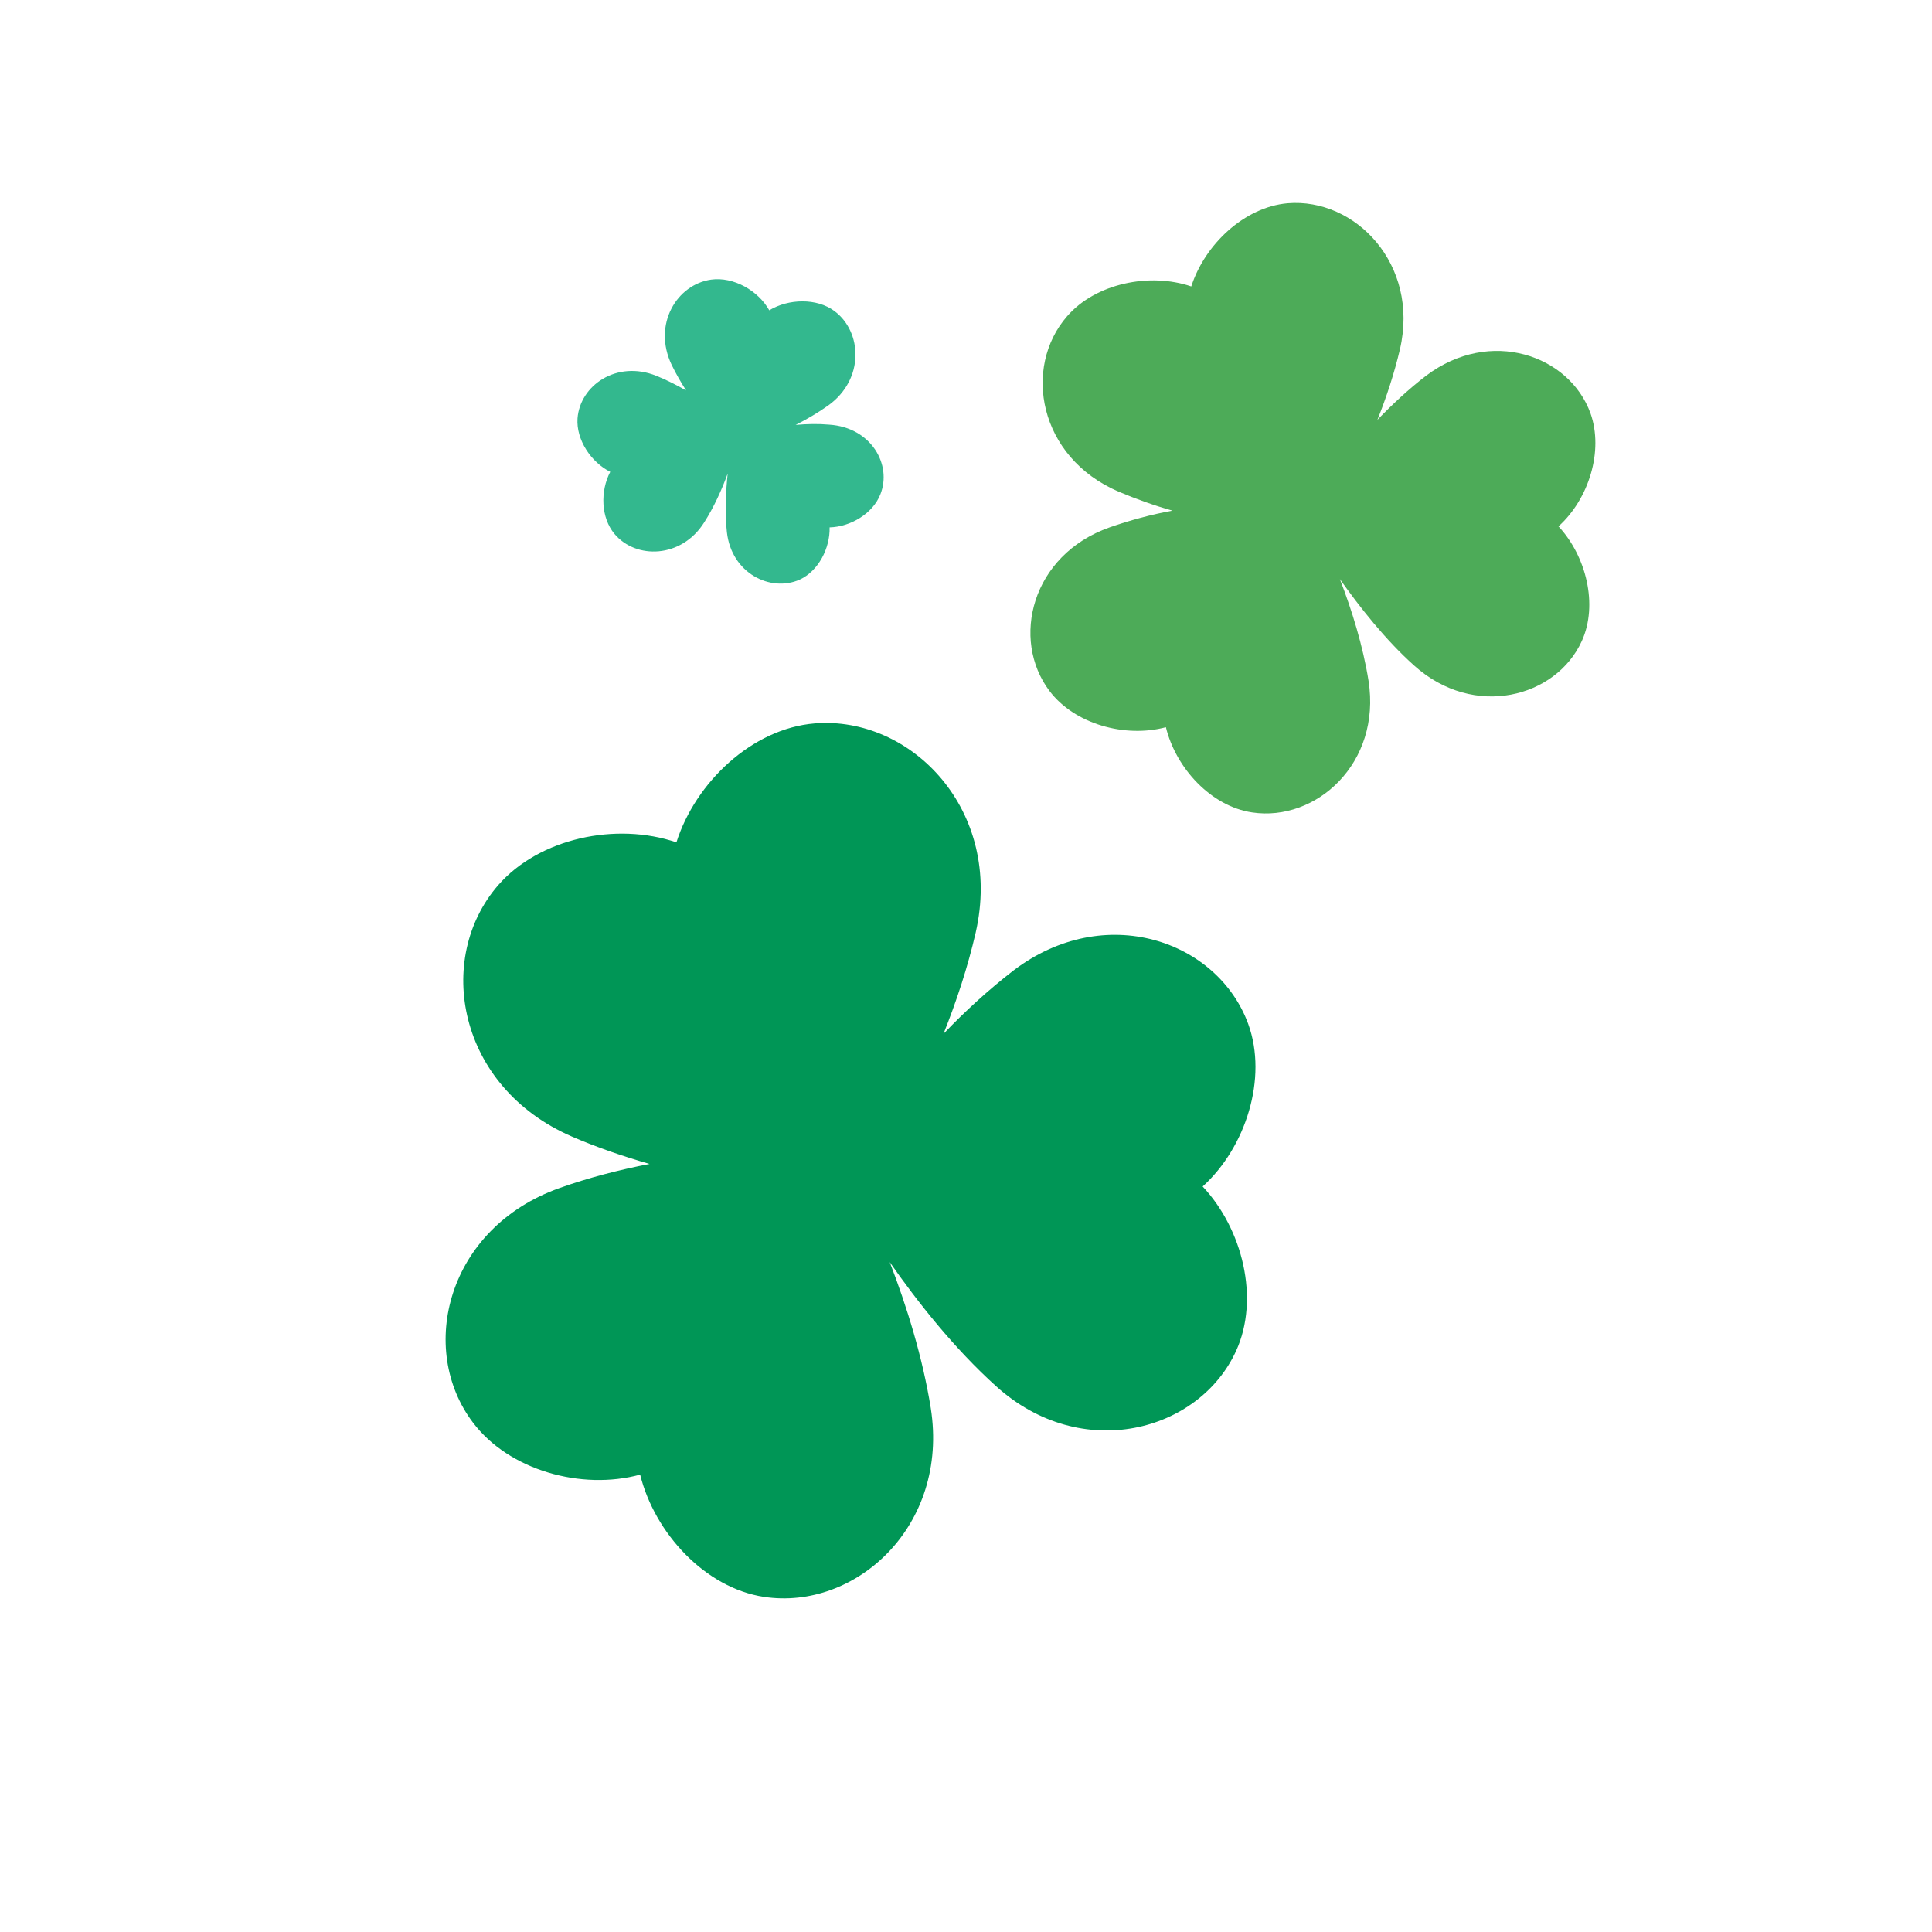 <svg xmlns="http://www.w3.org/2000/svg" xmlns:xlink="http://www.w3.org/1999/xlink" width="1080" zoomAndPan="magnify" viewBox="0 0 810 810" height="1080" preserveAspectRatio="xMidYMid meet" version="1.0"><defs><clipPath id="bd726d872d"><path d="M 186 303 L 527 303 L 527 671 L 186 671 Z M 186 303 " clip-rule="nonzero"/></clipPath><clipPath id="d7f703259f"><path d="M 0.004 403.059 L 456.086 -53.023 L 806.105 296.992 L 350.02 753.078 Z M 0.004 403.059 " clip-rule="nonzero"/></clipPath><clipPath id="4db93e4d84"><path d="M 0.004 403.059 L 456.086 -53.023 L 806.105 296.992 L 350.02 753.078 Z M 0.004 403.059 " clip-rule="nonzero"/></clipPath><clipPath id="a23a7d193d"><path d="M 0.004 403.059 L 456.086 -53.023 L 806.105 296.992 L 350.02 753.078 Z M 0.004 403.059 " clip-rule="nonzero"/></clipPath><clipPath id="ceb66d926b"><path d="M 432 85 L 669 85 L 669 342 L 432 342 Z M 432 85 " clip-rule="nonzero"/></clipPath><clipPath id="01f0b78a79"><path d="M 0.004 403.059 L 456.086 -53.023 L 806.105 296.992 L 350.02 753.078 Z M 0.004 403.059 " clip-rule="nonzero"/></clipPath><clipPath id="5a4e5ea407"><path d="M 0.004 403.059 L 456.086 -53.023 L 806.105 296.992 L 350.02 753.078 Z M 0.004 403.059 " clip-rule="nonzero"/></clipPath><clipPath id="6f7177f061"><path d="M 0.004 403.059 L 456.086 -53.023 L 806.105 296.992 L 350.02 753.078 Z M 0.004 403.059 " clip-rule="nonzero"/></clipPath><clipPath id="72ba8d232a"><path d="M 242 117 L 371 117 L 371 245 L 242 245 Z M 242 117 " clip-rule="nonzero"/></clipPath><clipPath id="906ea8686a"><path d="M 0.004 403.059 L 456.086 -53.023 L 806.105 296.992 L 350.02 753.078 Z M 0.004 403.059 " clip-rule="nonzero"/></clipPath><clipPath id="42872285ad"><path d="M 0.004 403.059 L 456.086 -53.023 L 806.105 296.992 L 350.02 753.078 Z M 0.004 403.059 " clip-rule="nonzero"/></clipPath><clipPath id="8a3fb4b44a"><path d="M 0.004 403.059 L 456.086 -53.023 L 806.105 296.992 L 350.02 753.078 Z M 0.004 403.059 " clip-rule="nonzero"/></clipPath></defs><g clip-path="url(#bd726d872d)"><g clip-path="url(#d7f703259f)"><g clip-path="url(#4db93e4d84)"><g clip-path="url(#a23a7d193d)"><path fill="#009656" d="M 523.359 429.395 C 531.547 452.043 522.297 481.07 504.219 497.445 C 520.914 515.203 528.246 544.441 518.254 566.348 C 502.727 600.371 453.391 613.559 417.559 581.129 C 400.23 565.5 384.812 546.043 373.012 529.137 C 380.133 547.531 386.832 569.113 390.234 590.379 C 397.992 639.82 358.652 675.336 320.27 669.488 C 295.707 665.77 274.441 642.805 268.383 618.242 C 243.82 624.941 213.41 616.438 198.312 596.445 C 174.922 565.613 187.363 514.895 234.574 498.094 C 246.801 493.734 259.668 490.438 272.32 487.992 C 261.262 484.801 250.312 481.078 239.785 476.508 C 191.727 455.668 182.156 401.867 208.848 371.141 C 226.07 351.363 258.395 344.555 283.594 353.168 C 291.57 327.969 315.387 305.426 341.547 303.297 C 382.055 300 420.758 339.766 409.059 391.016 C 405.762 405.371 400.977 419.938 395.555 433.441 C 404.488 424.082 414.48 414.938 424.797 406.965 C 463.18 377.723 510.602 394.309 523.359 429.395 Z M 523.359 429.395 " fill-opacity="1" fill-rule="nonzero"/></g></g></g></g><g clip-path="url(#ceb66d926b)"><g clip-path="url(#01f0b78a79)"><g clip-path="url(#5a4e5ea407)"><g clip-path="url(#6f7177f061)"><path fill="#4dab58" d="M 666.805 173.25 C 672.438 189.094 666.059 209.293 653.406 220.672 C 664.996 233.113 670.098 253.527 663.188 268.73 C 652.445 292.441 617.996 301.59 592.902 279.047 C 580.781 268.203 570.043 254.488 561.75 242.793 C 566.746 255.656 571.426 270.754 573.766 285.43 C 579.188 319.984 551.754 344.652 524.957 340.613 C 507.734 338.062 492.953 322.008 488.809 304.887 C 471.688 309.461 450.531 303.613 440.004 289.684 C 423.738 268.102 432.352 232.695 465.207 221.102 C 473.711 218.125 482.75 215.68 491.574 214.086 C 483.922 211.957 476.266 209.195 468.93 206.109 C 435.328 191.652 428.738 154.012 447.348 132.641 C 459.254 118.816 482.008 114.137 499.445 120.09 C 505.082 102.547 521.672 86.809 539.852 85.215 C 568.137 82.875 595.141 110.73 586.953 146.352 C 584.613 156.348 581.316 166.449 577.488 176.016 C 583.762 169.531 590.676 163.043 597.906 157.516 C 624.805 137.207 657.98 148.902 666.805 173.25 Z M 666.805 173.25 " fill-opacity="1" fill-rule="nonzero"/></g></g></g></g><g clip-path="url(#72ba8d232a)"><g clip-path="url(#906ea8686a)"><g clip-path="url(#42872285ad)"><g clip-path="url(#8a3fb4b44a)"><path fill="#00a672" d="M 369.086 207.285 C 365.898 215.363 356.539 220.895 347.82 221.105 C 348.035 229.824 343.141 239.395 335.273 243.012 C 323.047 248.434 306.672 240.355 304.758 223.129 C 303.801 214.73 304.332 205.902 305.078 198.566 C 302.633 205.266 299.336 212.602 295.188 219.09 C 285.621 234.188 266.586 234.508 257.656 223.875 C 251.914 217.07 251.594 205.906 255.848 197.824 C 247.77 193.785 241.496 184.32 242.133 175.391 C 243.195 161.566 258.508 150.934 275.094 157.527 C 279.348 159.227 283.707 161.461 287.641 163.691 C 285.41 160.184 283.391 156.676 281.582 152.953 C 273.5 135.941 283.816 119.246 298.168 117.227 C 307.527 115.949 317.84 121.797 322.52 130.094 C 330.598 125.199 342.402 124.883 349.844 130.41 C 361.539 139.129 362.496 159.012 347.289 169.965 C 342.93 173.047 338.254 175.812 333.574 178.152 C 338.254 177.727 343.039 177.621 347.715 178.043 C 365.262 179.215 374.086 194.844 369.086 207.285 Z M 369.086 207.285 " fill-opacity="0.8" fill-rule="nonzero"/></g></g></g></g></svg>